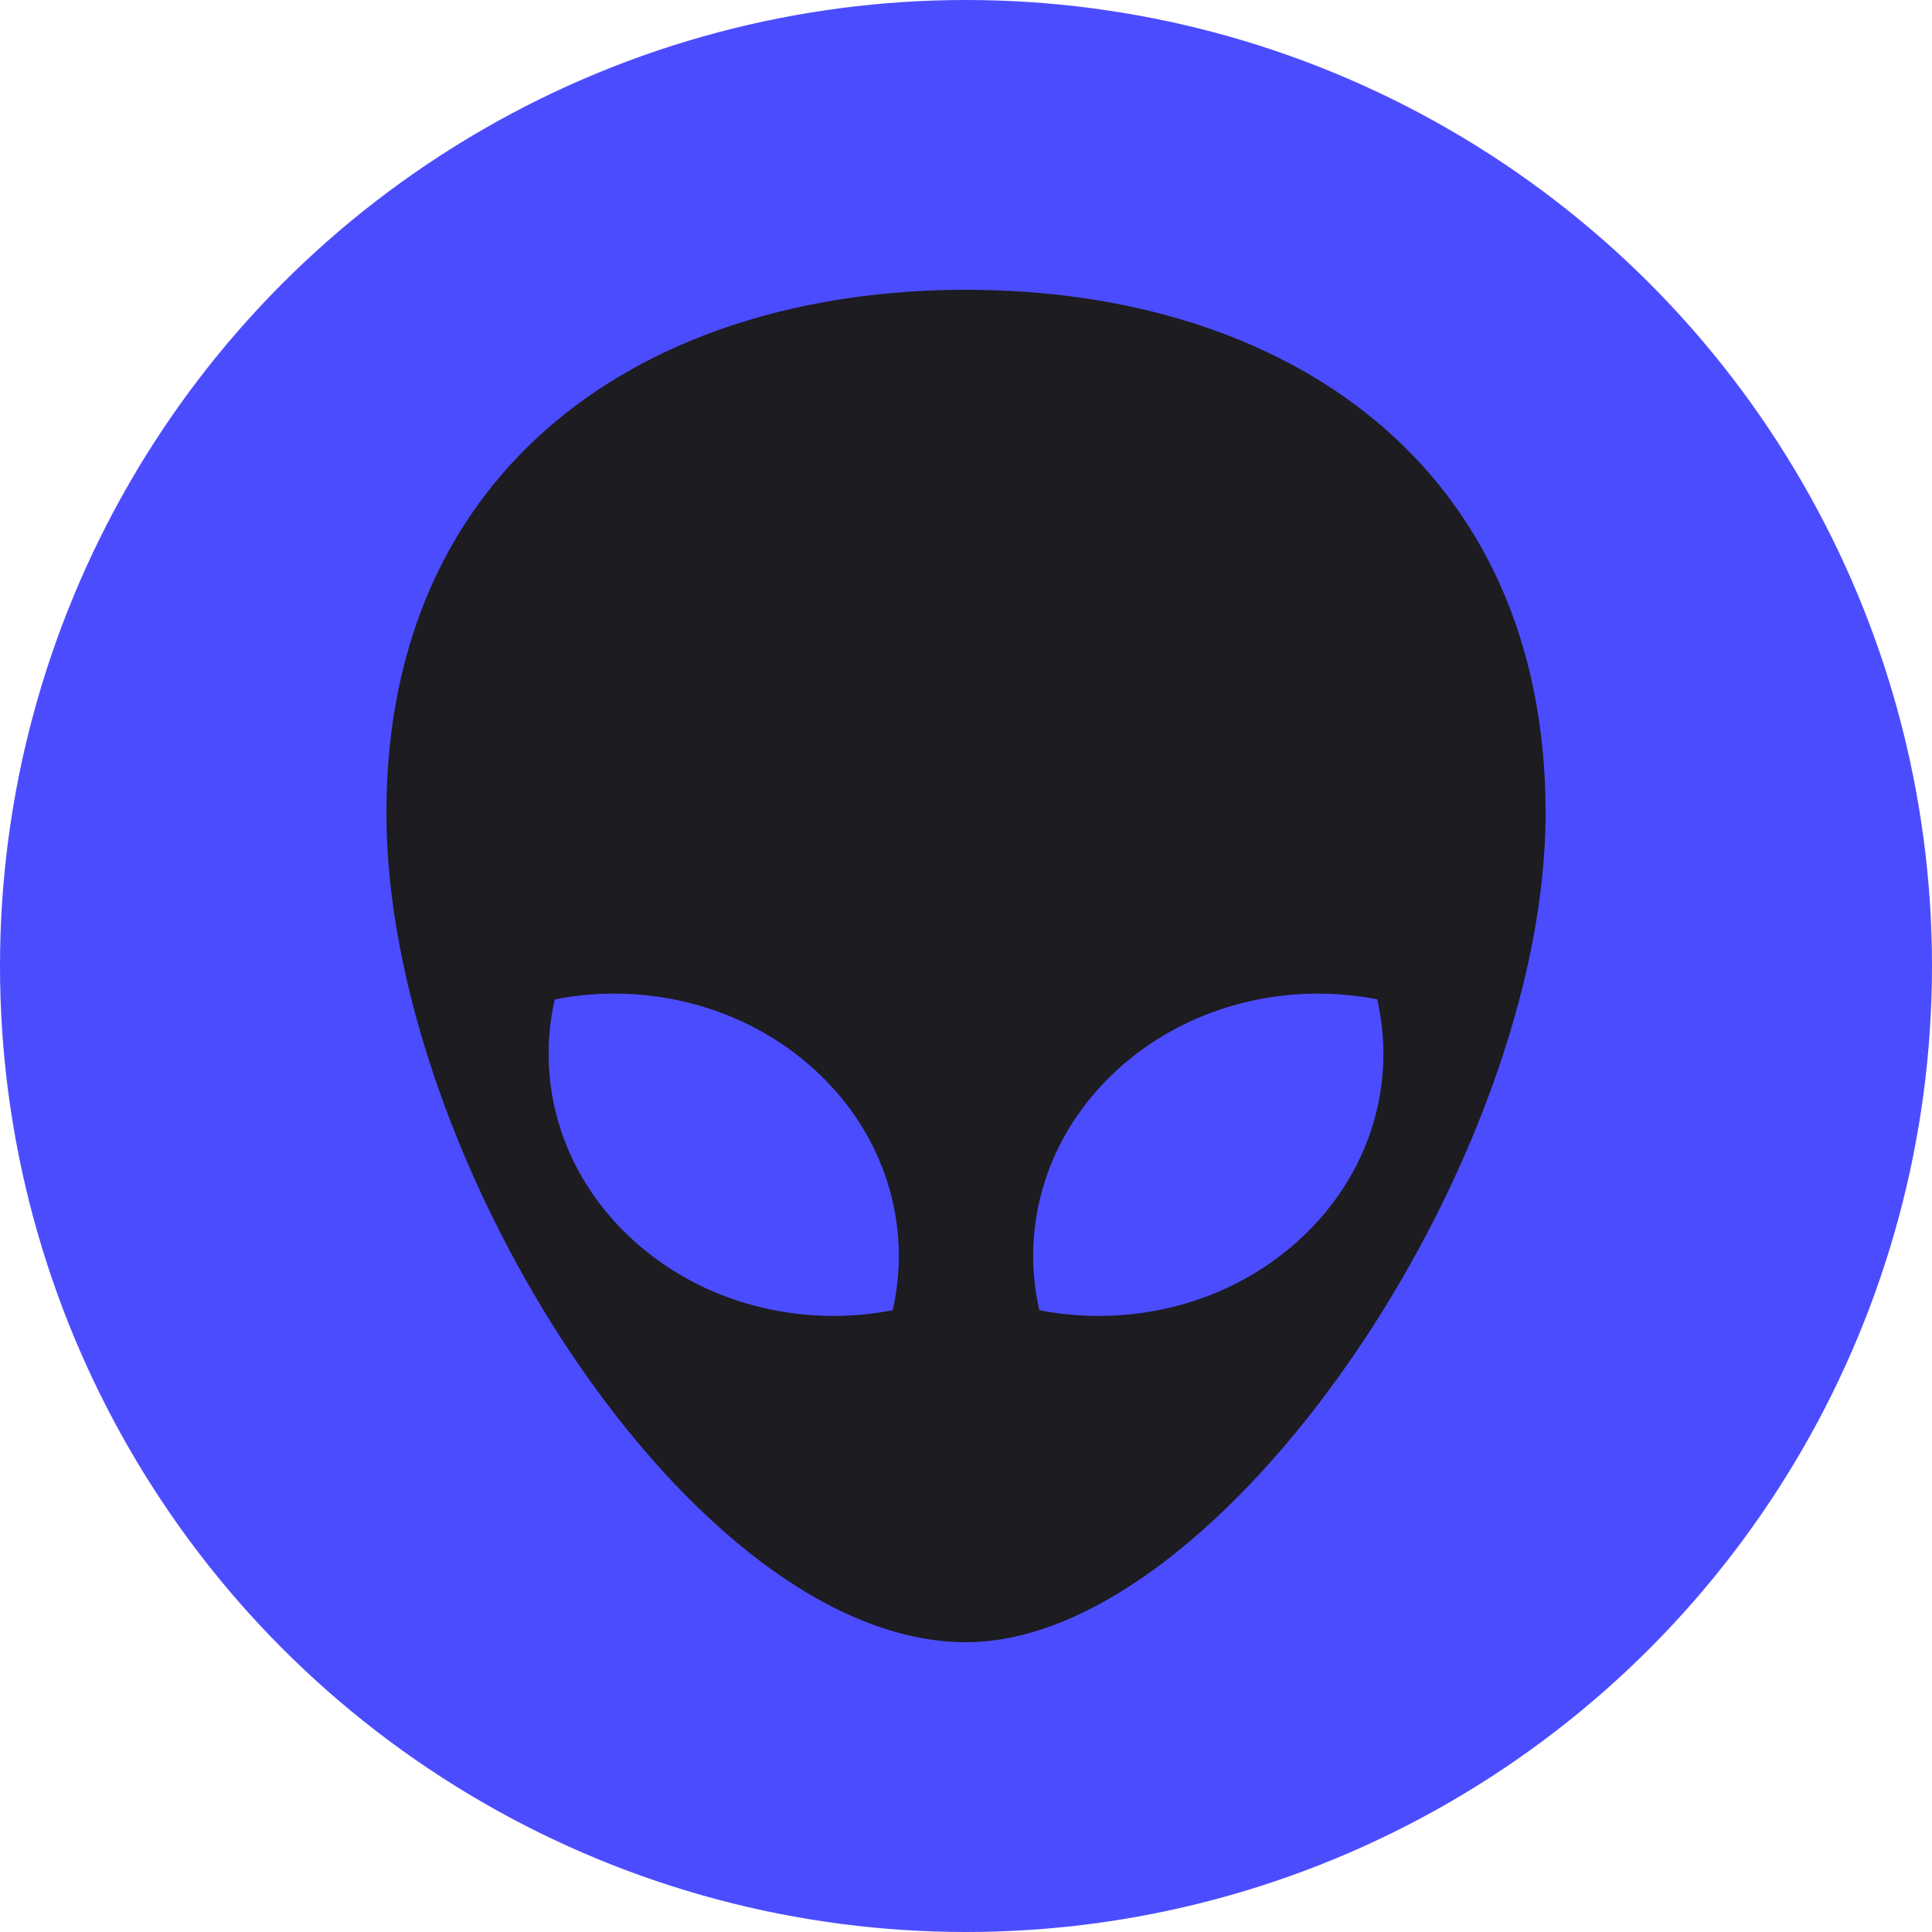 <svg width="24" height="24" viewBox="0 0 24 24" fill="none" xmlns="http://www.w3.org/2000/svg">
<circle cx="12" cy="12" r="12" fill="#4C4CFF"/>
<path d="M4.8 10.101C4.8 14.423 8.623 20.4 12 20.4C15.179 20.4 19.2 14.423 19.2 10.101C19.2 5.779 15.976 3.6 12 3.6C8.024 3.6 4.8 5.779 4.8 10.101ZM13.871 13.297C14.75 12.488 15.976 12.193 17.108 12.414C17.348 13.455 17.028 14.584 16.149 15.393C15.27 16.203 14.043 16.497 12.911 16.276C12.672 15.235 12.992 14.106 13.871 13.297ZM6.892 12.414C8.024 12.193 9.25 12.488 10.129 13.297C11.008 14.106 11.328 15.235 11.089 16.276C9.957 16.497 8.73 16.202 7.851 15.393C6.972 14.584 6.652 13.455 6.892 12.414Z" fill="#1C1C21"/>
</svg>
